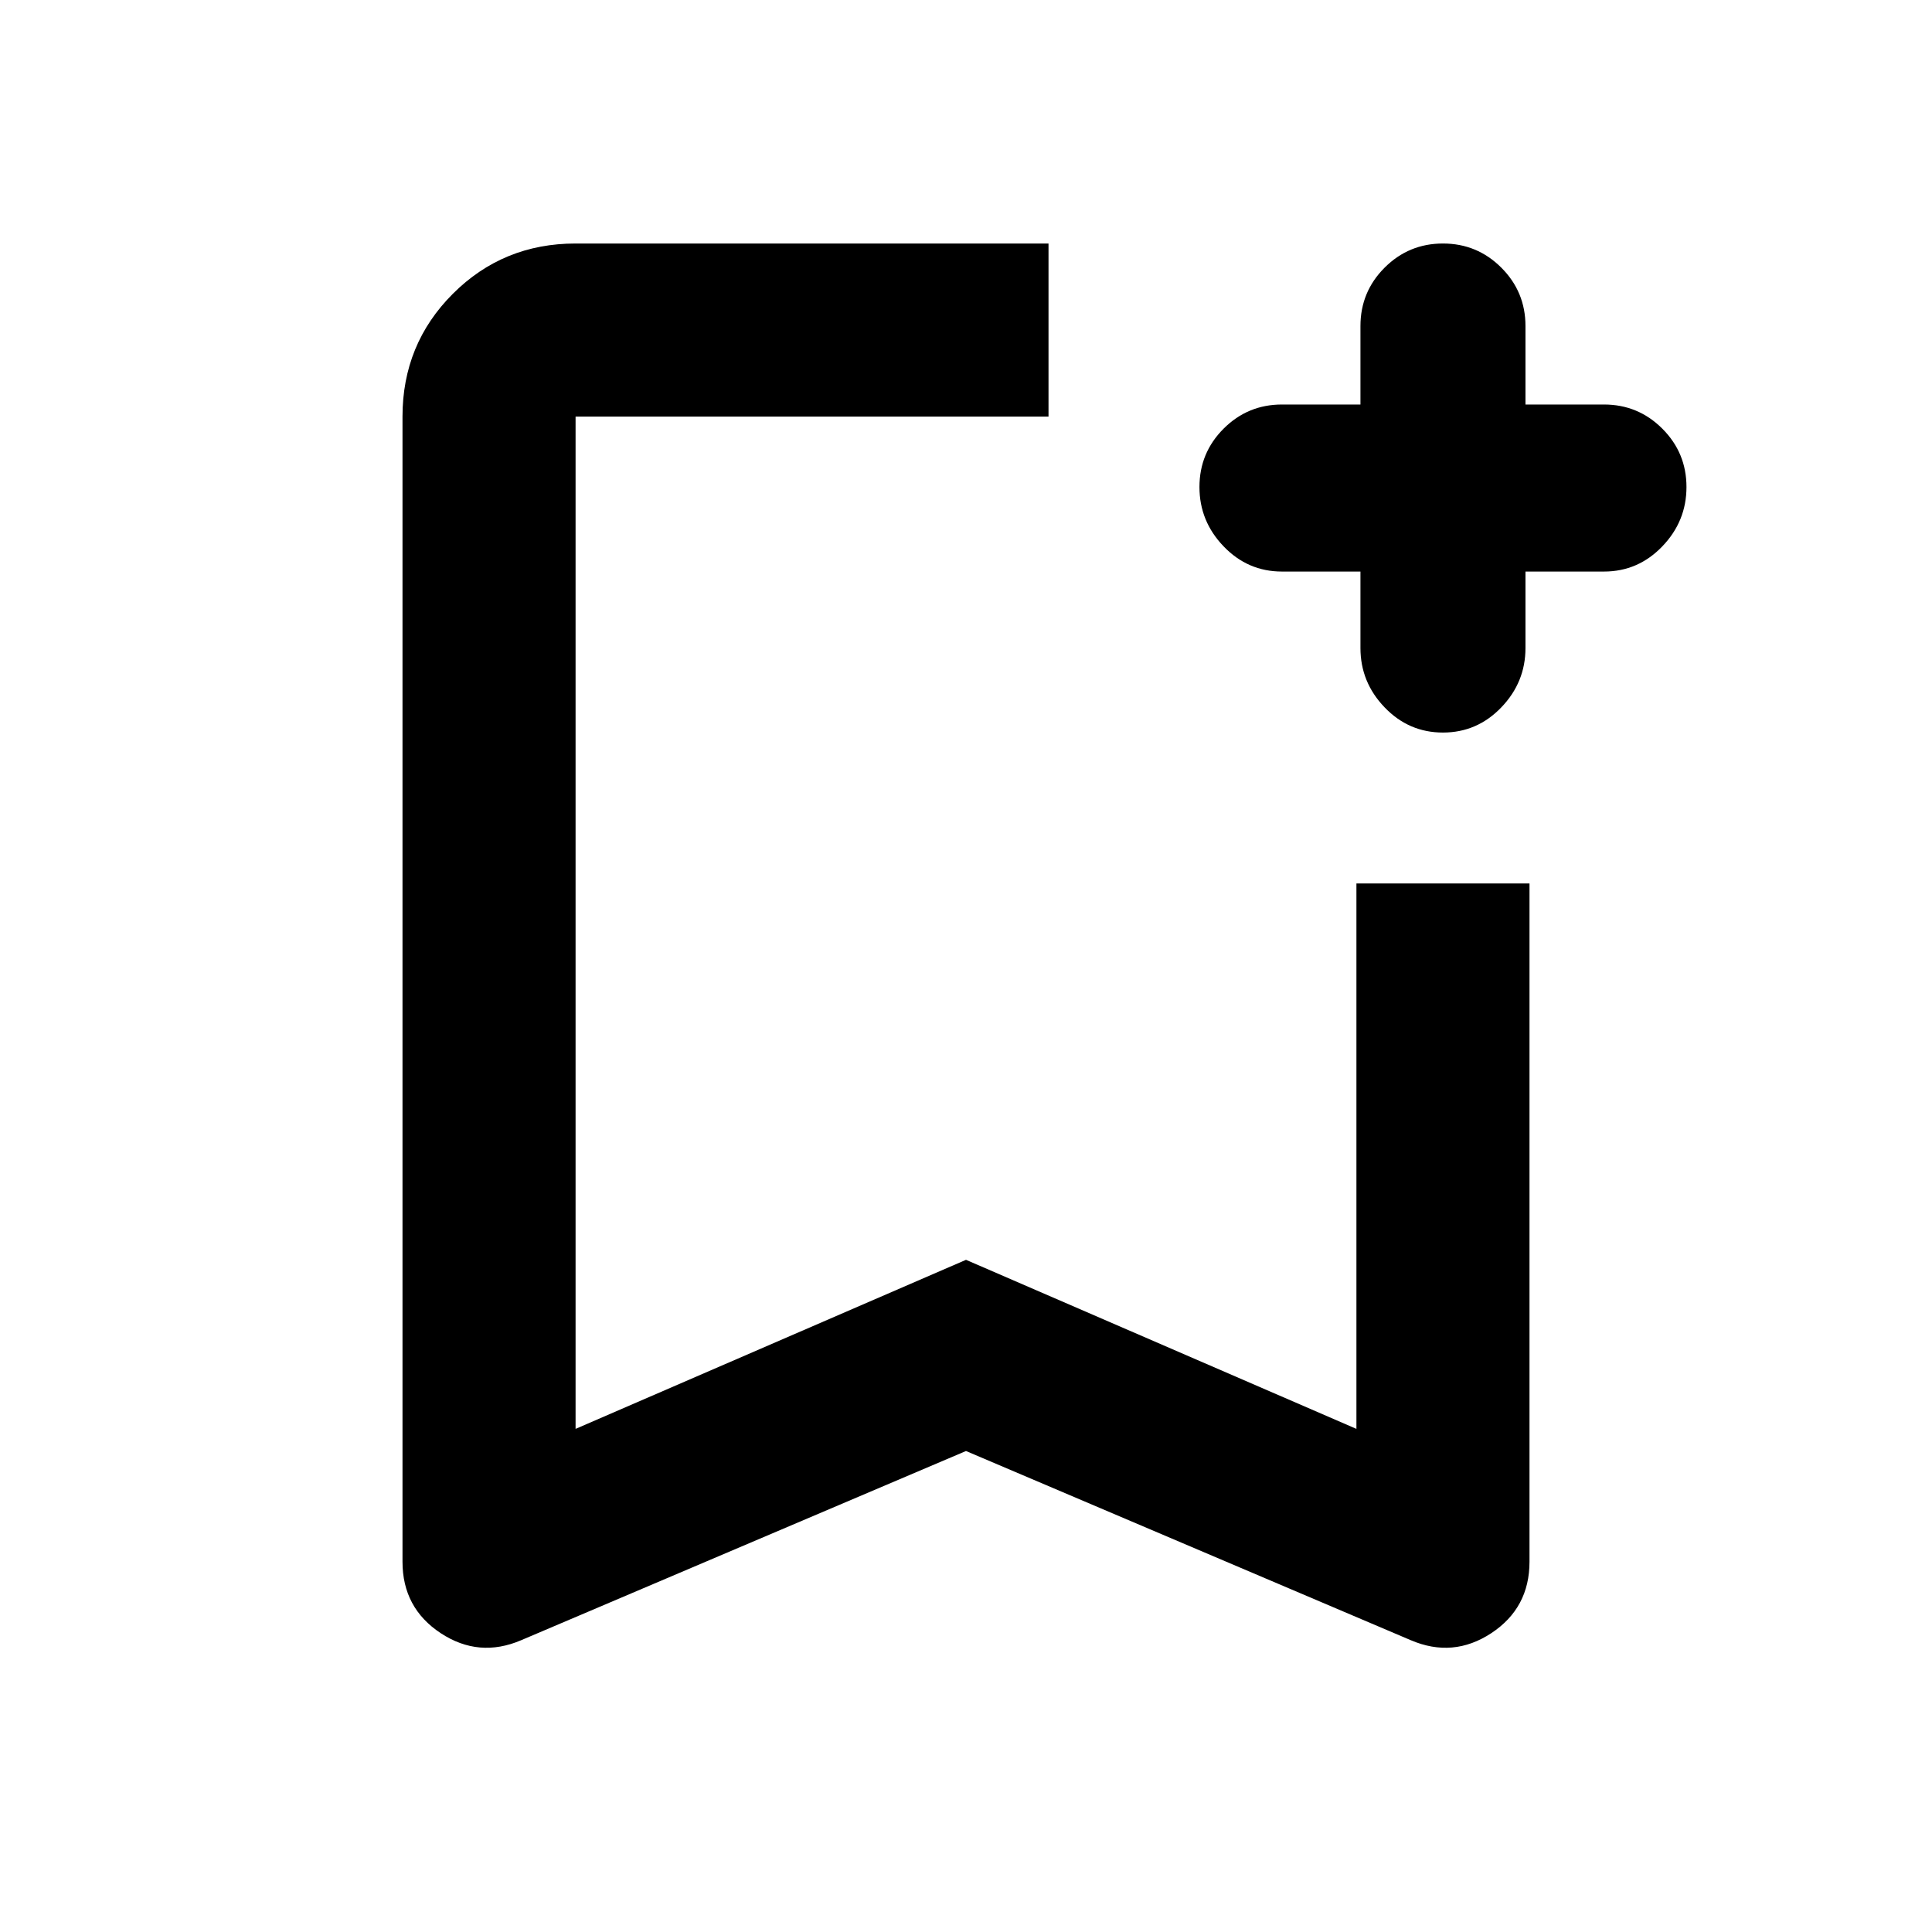 <svg xmlns="http://www.w3.org/2000/svg" height="24" width="24"><path d="M6.475 20.375q-.525.225-1-.087Q5 19.975 5 19.4V5.175q0-.9.625-1.525.625-.625 1.525-.625h5.875v2.15H7.15V17.75l4.85-2.1 4.85 2.1v-6.775H19V19.4q0 .575-.475.888-.475.312-1 .087L12 18.025Zm.675-15.2h5.875H12ZM17.925 9.1q-.425 0-.725-.313-.3-.312-.3-.737V7.1h-.975q-.425 0-.725-.313-.3-.312-.3-.737t.3-.725q.3-.3.725-.3h.975V4.05q0-.425.3-.725t.725-.3q.425 0 .725.3t.3.725v.975h.975q.425 0 .725.3t.3.725q0 .425-.3.737-.3.313-.725.313h-.975v.95q0 .425-.3.737-.3.313-.725.313Z"/></svg>